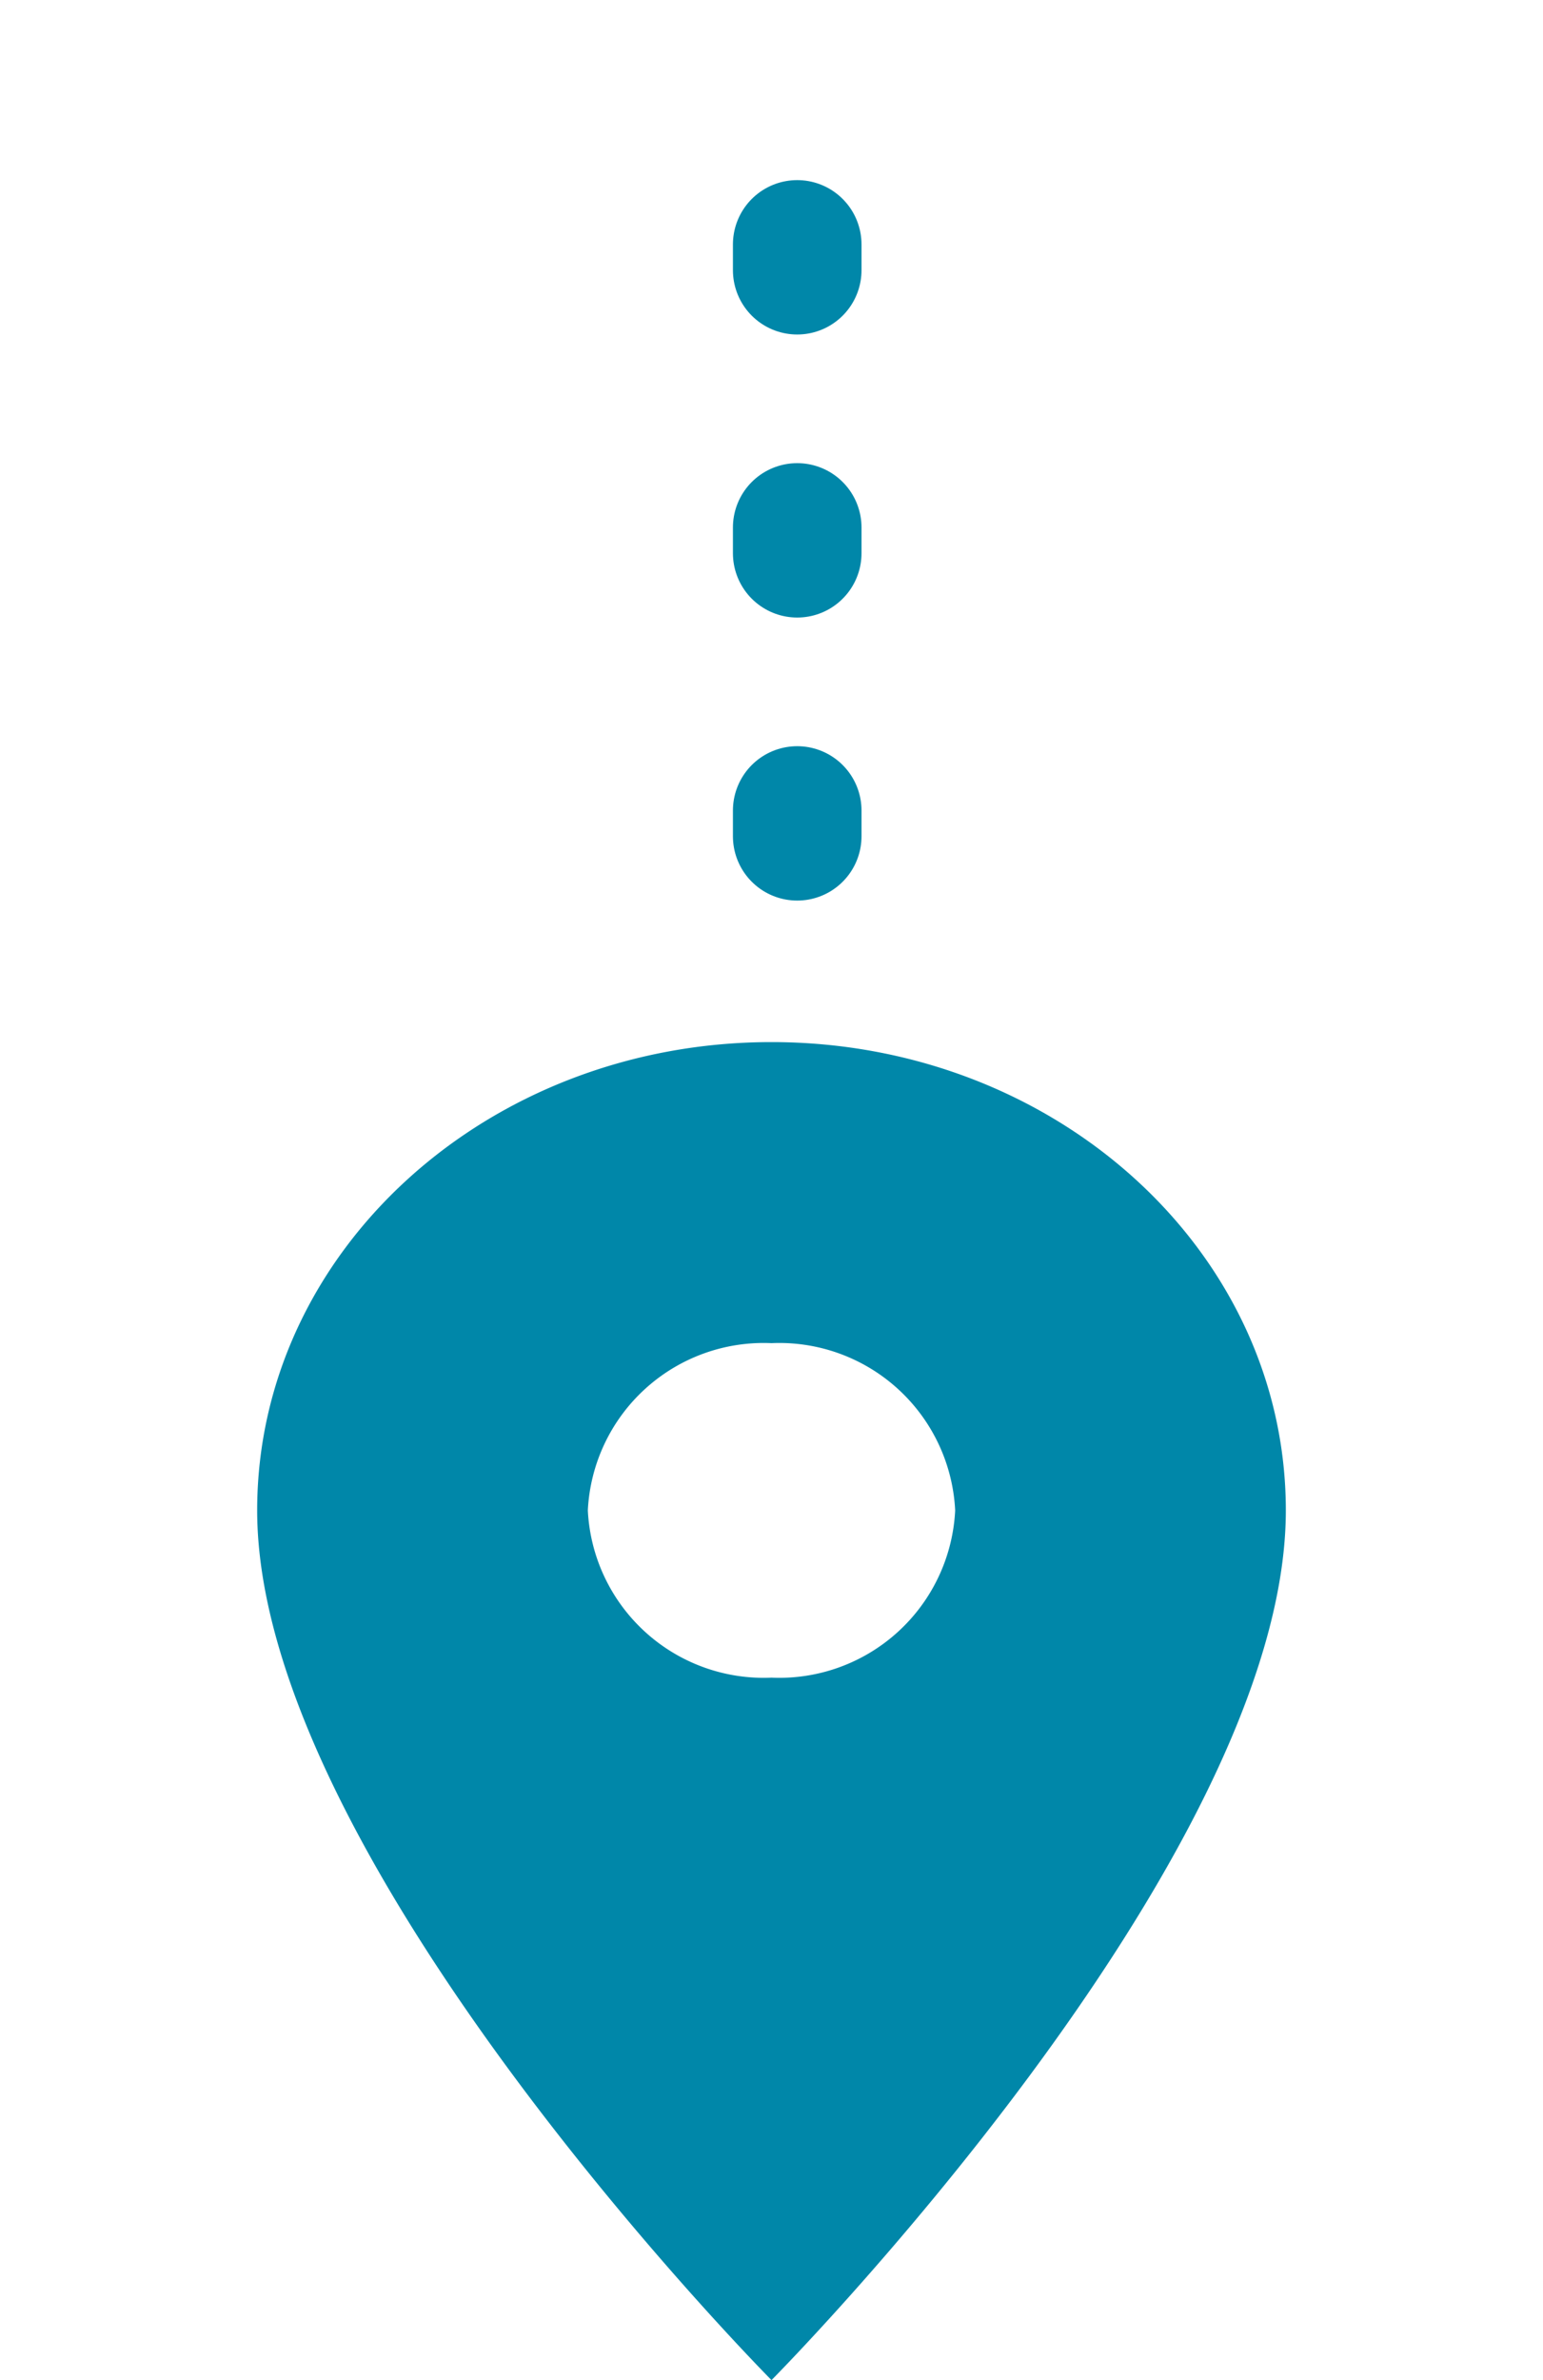 <svg xmlns="http://www.w3.org/2000/svg" width="30" height="46.25" viewBox="0 0 30 46.25"><defs><style>.a{fill:#0087a9;}.b,.c{fill:none;}.c{stroke:#0087a9;stroke-linecap:round;stroke-width:2.5px;stroke-dasharray:0.5 5;}</style></defs><g transform="translate(-17 -300.75)"><g transform="translate(17 317)"><path class="a" d="M15,2C9.471,2,5,6.069,5,11.1,5,17.925,15,28,15,28S25,17.925,25,11.1C25,6.069,20.529,2,15,2Zm0,12.35a3.423,3.423,0,0,1-3.571-3.25A3.423,3.423,0,0,1,15,7.85a3.423,3.423,0,0,1,3.571,3.25A3.423,3.423,0,0,1,15,14.35Z" transform="translate(0 2)"/><path class="b" d="M0,0H30V30H0Z"/></g><path class="c" d="M0,15V0" transform="translate(32.5 302)"/></g></svg>